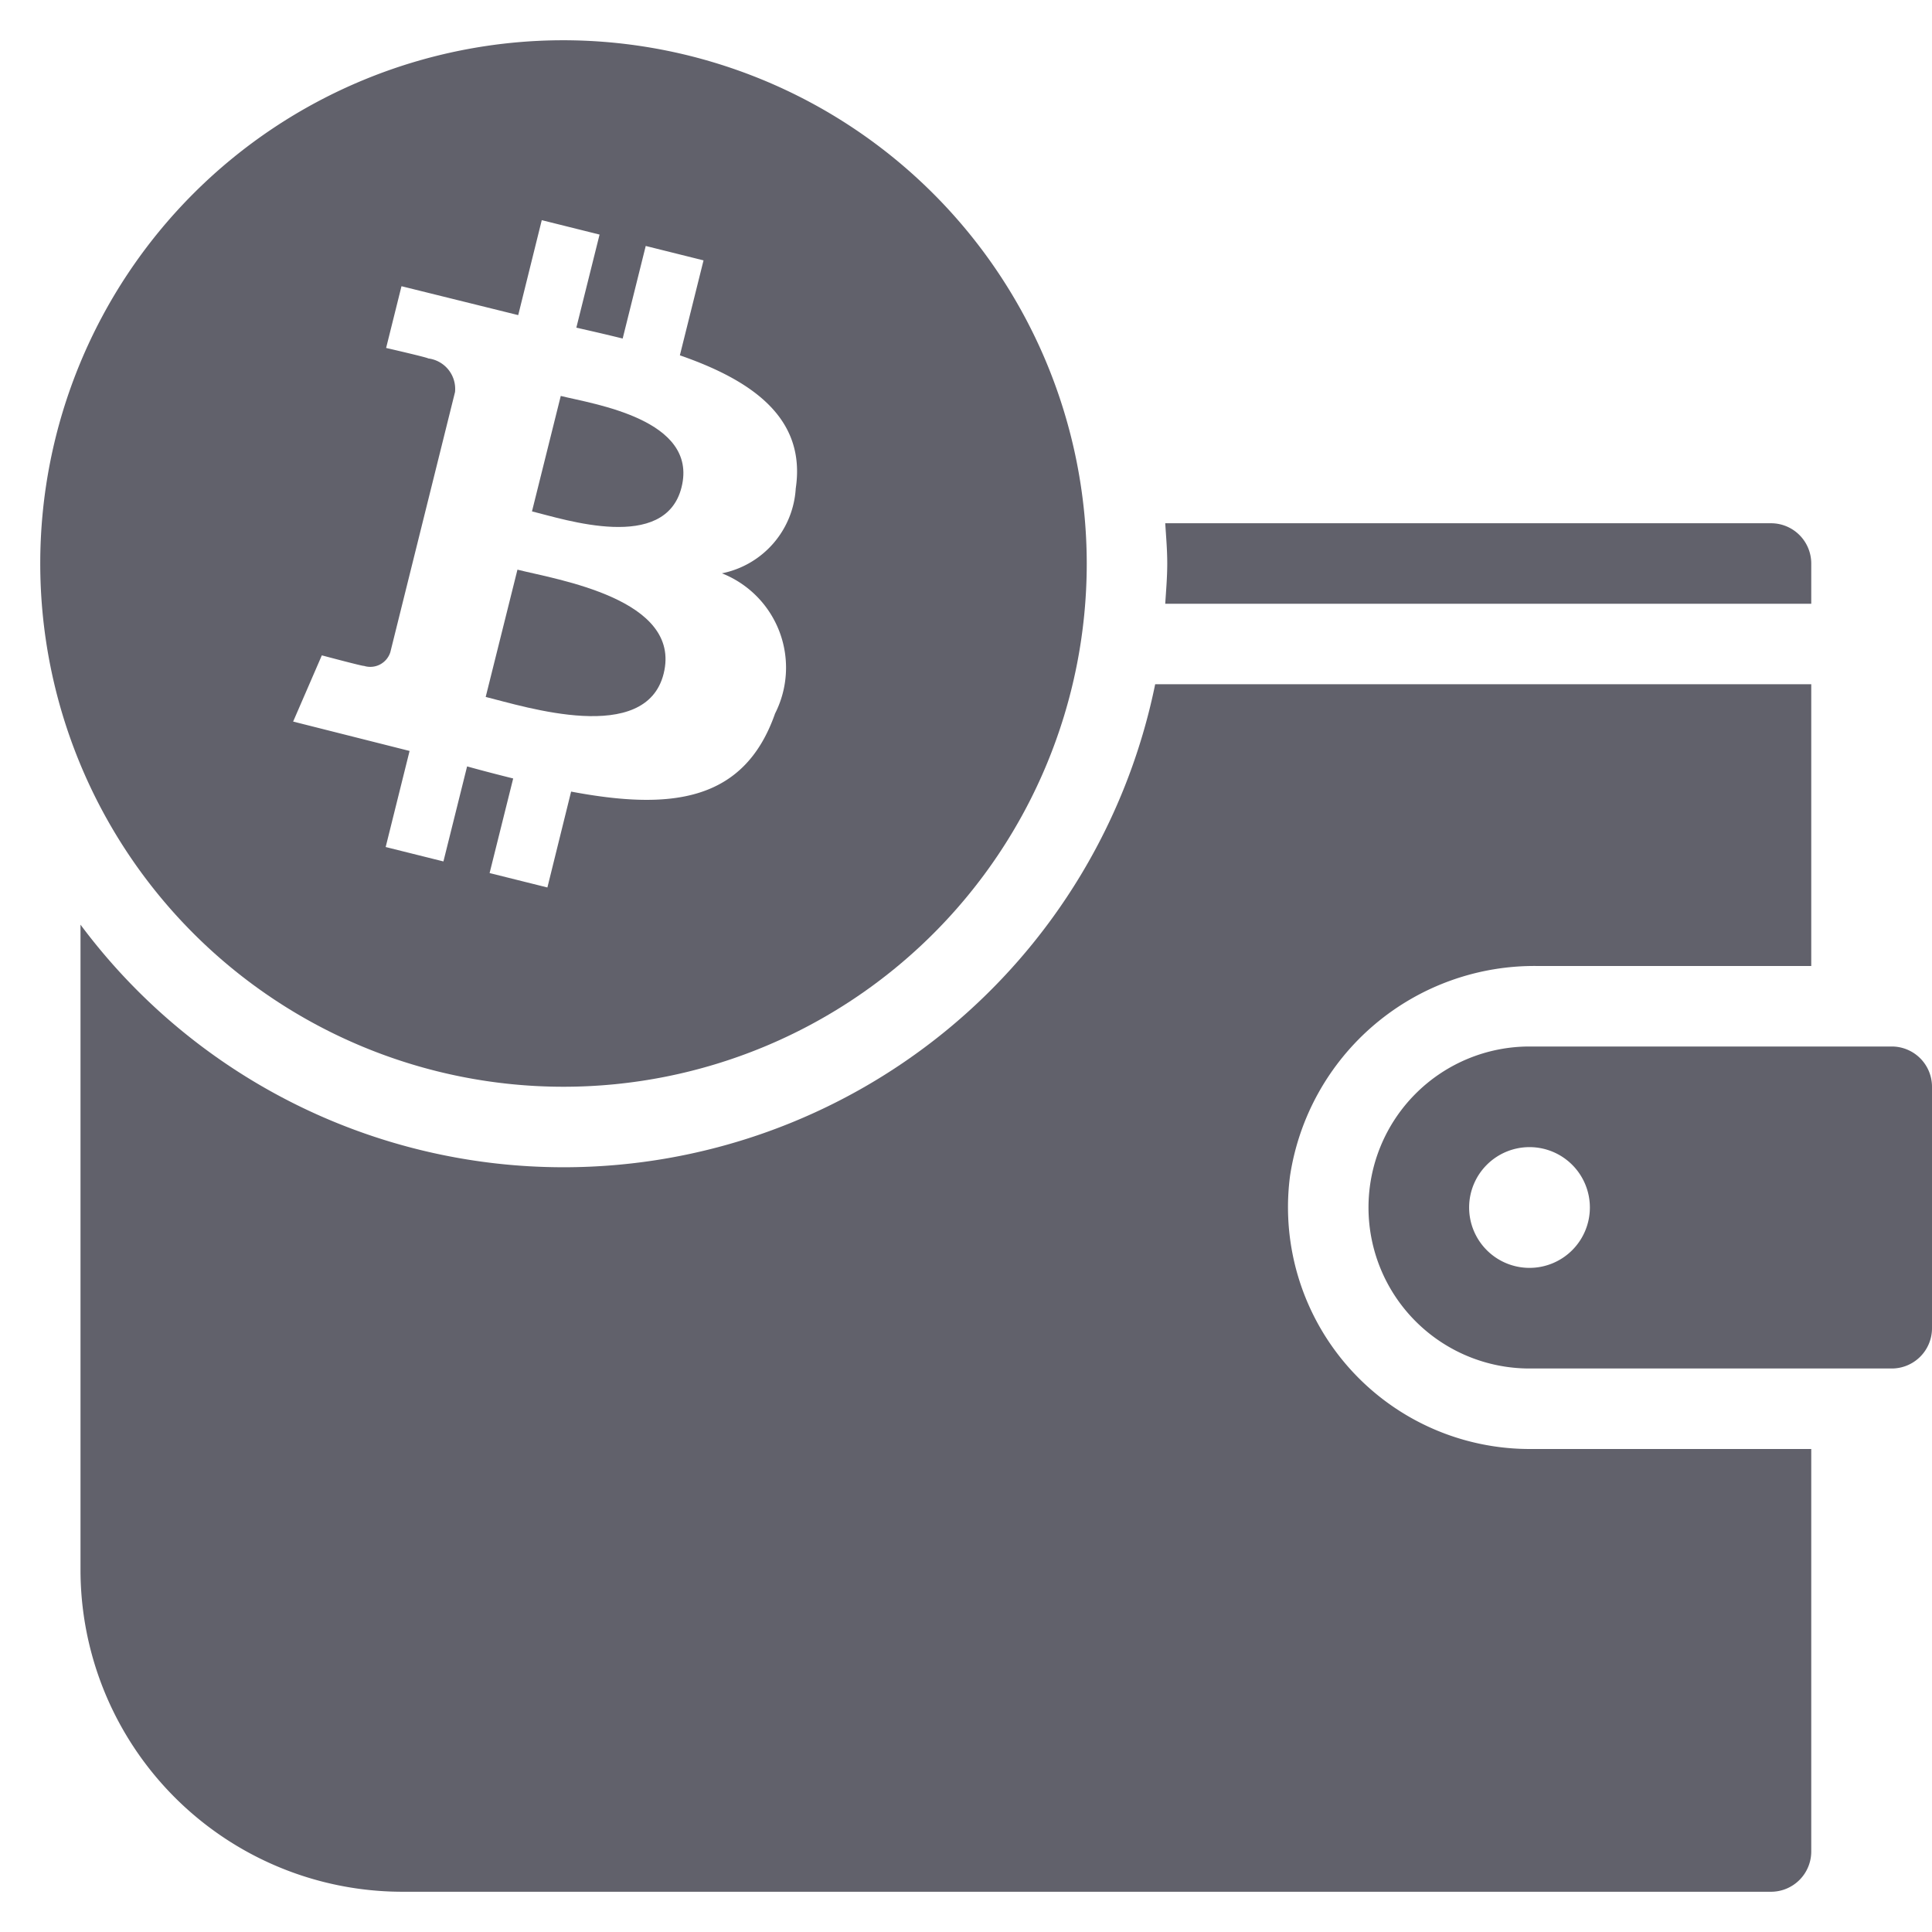 <svg xmlns="http://www.w3.org/2000/svg" height="48" width="48" viewBox="0 0 48 48"><title>crypto wallet 3</title><g fill="#61616b" class="nc-icon-wrapper"><path d="M13.932,9.837l-.715,2.868c.811.2,3.311,1.027,3.716-.6C17.354,10.417,14.743,10.039,13.932,9.837Z" fill="#61616b" data-color="color-2"></path><path d="M14,1A13,13,0,1,0,27,14,13.015,13.015,0,0,0,14,1Zm5.77,11.135a2.29,2.29,0,0,1-1.834,2.109,2.52,2.52,0,0,1,1.32,3.484c-.775,2.215-2.617,2.4-5.067,1.939L13.6,22.049l-1.436-.358.586-2.35c-.372-.093-.753-.191-1.145-.3l-.588,2.361-1.435-.358.594-2.387-2.893-.73.713-1.645s1.058.282,1.044.261a.522.522,0,0,0,.658-.341L11.305,9.74a.763.763,0,0,0-.669-.835c.023-.015-1.043-.26-1.043-.26l.382-1.534,2.9.718L13.46,5.47l1.436.358-.577,2.313c.386.087.773.176,1.151.27l.573-2.3,1.436.358-.588,2.359C18.7,9.456,20.031,10.393,19.77,12.135Z" fill="#61616b" data-color="color-2"></path><path d="M12.856,14.153l-.789,3.162c.974.242,3.977,1.206,4.421-.578C16.952,14.877,13.83,14.4,12.856,14.153Z" fill="#61616b" data-color="color-2"></path><path d="M47,26H38a4,4,0,0,0,0,8h9a1,1,0,0,0,1-1V27A1,1,0,0,0,47,26Zm-9,5.5A1.5,1.5,0,1,1,39.5,30,1.5,1.5,0,0,1,38,31.5Z" fill="#61616b"></path><path d="M14,29A14.963,14.963,0,0,1,2,22.973V39a8,8,0,0,0,8,8H44a1,1,0,0,0,1-1V36H38a6.007,6.007,0,0,1-5.949-6.789A6.139,6.139,0,0,1,38.208,24H45V17H28.7A15,15,0,0,1,14,29Z" fill="#61616b"></path><path d="M44,13H28.95c.021.332.05.662.05,1s-.029.668-.05,1H45V14A1,1,0,0,0,44,13Z" fill="#61616b"></path></g></svg>